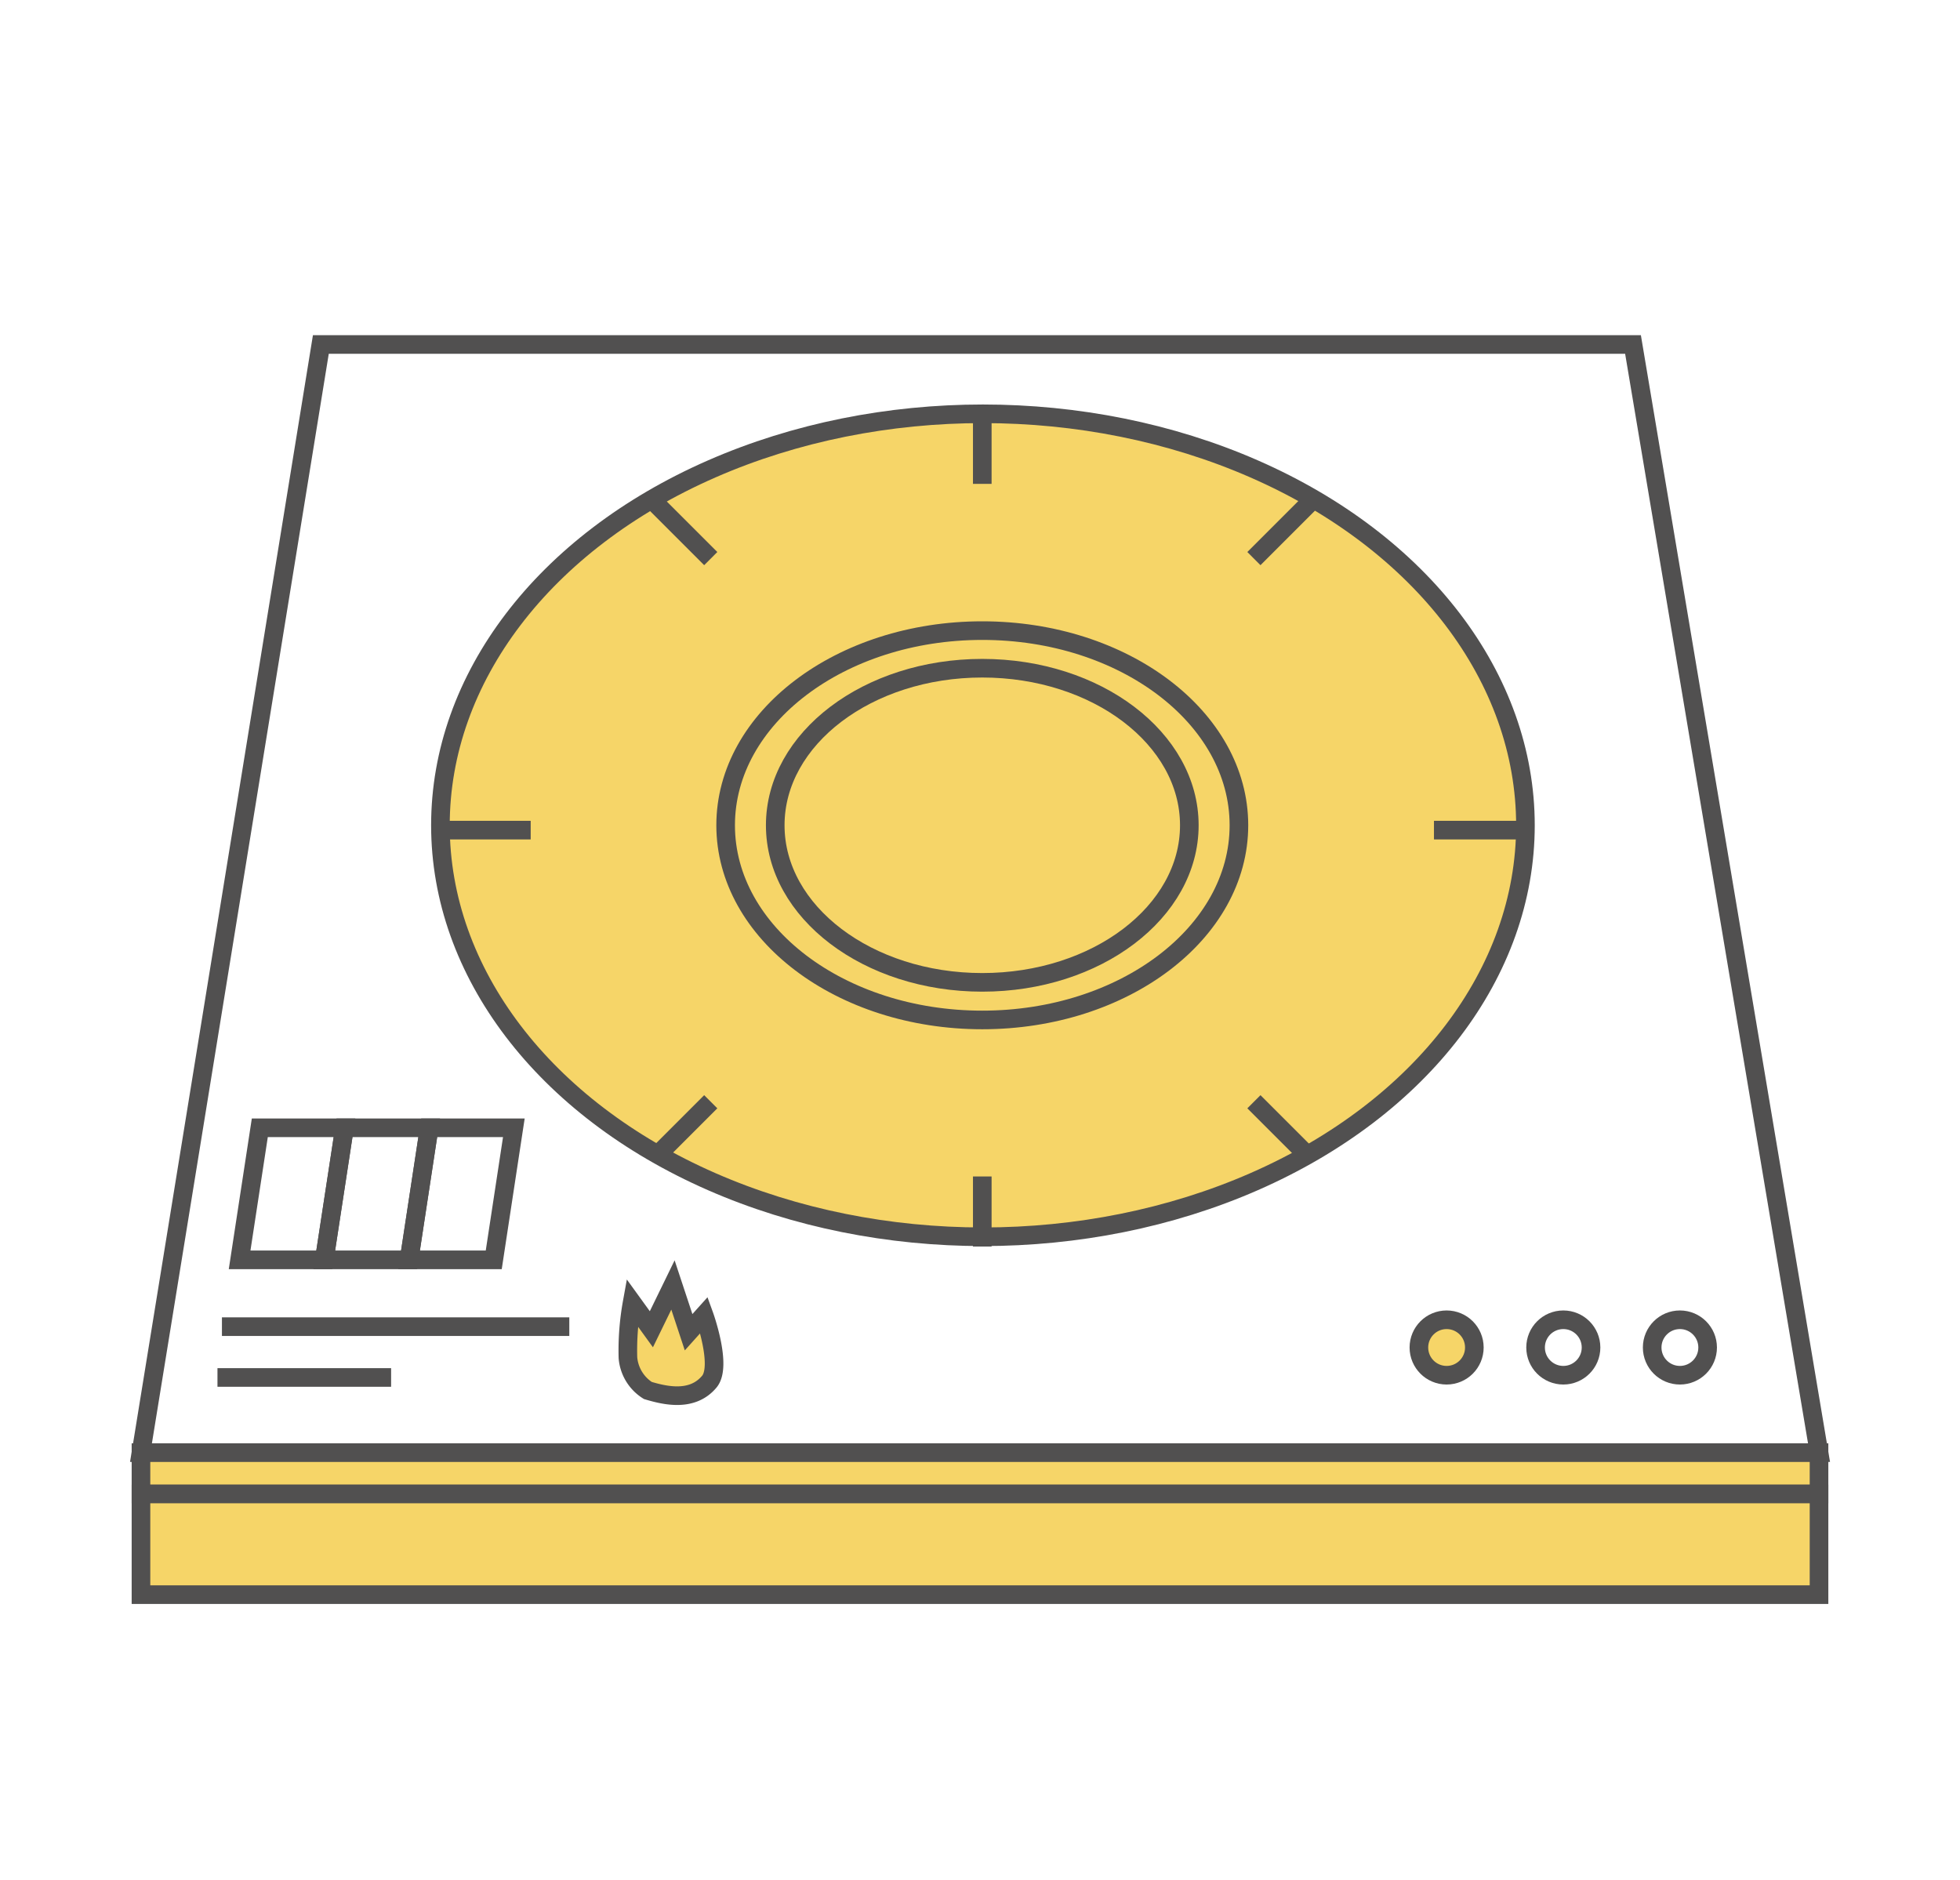 <svg id="92462e8d-fba4-4aac-9393-d39509ae212f" data-name="圖層 1" xmlns="http://www.w3.org/2000/svg" viewBox="0 0 210.63 202"><defs><style>.aaa78a53-b026-475a-af62-79231707f189{fill:#fff;}.\39 60a6f59-22bf-4108-95c7-32ebbf4d846e,.aaa78a53-b026-475a-af62-79231707f189,.afa9c0bd-9003-4c6b-b9da-62e37b2323c7{stroke:#515050;stroke-miterlimit:10;stroke-width:2px;}.\39 60a6f59-22bf-4108-95c7-32ebbf4d846e{fill:#f6d568;}.afa9c0bd-9003-4c6b-b9da-62e37b2323c7{fill:none;}</style></defs><title>icon</title><polygon class="aaa78a53-b026-475a-af62-79231707f189" points="195.48 156.11 15.15 156.11 34.48 37.02 175.49 37.02 195.48 156.11"/><rect class="960a6f59-22bf-4108-95c7-32ebbf4d846e" x="15.15" y="156.11" width="180.33" height="4.44"/><rect class="960a6f59-22bf-4108-95c7-32ebbf4d846e" x="15.15" y="160.55" width="180.33" height="10.82"/><ellipse class="960a6f59-22bf-4108-95c7-32ebbf4d846e" cx="105.63" cy="88.69" rx="58.3" ry="44.22"/><ellipse class="960a6f59-22bf-4108-95c7-32ebbf4d846e" cx="105.56" cy="88.69" rx="27.58" ry="20.92"/><polygon class="afa9c0bd-9003-4c6b-b9da-62e37b2323c7" points="34.85 135.39 25.75 135.39 27.92 121.2 37.02 121.2 34.85 135.39"/><polygon class="afa9c0bd-9003-4c6b-b9da-62e37b2323c7" points="43.96 135.39 34.85 135.39 37.02 121.2 46.12 121.2 43.96 135.39"/><polygon class="afa9c0bd-9003-4c6b-b9da-62e37b2323c7" points="53.06 135.39 43.96 135.39 46.12 121.2 55.22 121.2 53.06 135.39"/><line class="afa9c0bd-9003-4c6b-b9da-62e37b2323c7" x1="23.85" y1="142.57" x2="61.18" y2="142.57"/><line class="afa9c0bd-9003-4c6b-b9da-62e37b2323c7" x1="23.37" y1="148.03" x2="42.03" y2="148.03"/><circle class="960a6f59-22bf-4108-95c7-32ebbf4d846e" cx="155.46" cy="144.81" r="2.98"/><circle class="afa9c0bd-9003-4c6b-b9da-62e37b2323c7" cx="168" cy="144.81" r="2.98"/><circle class="afa9c0bd-9003-4c6b-b9da-62e37b2323c7" cx="180.53" cy="144.81" r="2.98"/><ellipse class="960a6f59-22bf-4108-95c7-32ebbf4d846e" cx="105.56" cy="88.69" rx="22.25" ry="16.88"/><line class="afa9c0bd-9003-4c6b-b9da-62e37b2323c7" x1="105.56" y1="126.43" x2="105.56" y2="133.96"/><line class="afa9c0bd-9003-4c6b-b9da-62e37b2323c7" x1="105.56" y1="44.46" x2="105.56" y2="52"/><line class="afa9c0bd-9003-4c6b-b9da-62e37b2323c7" x1="57.03" y1="89.21" x2="47.2" y2="89.21"/><line class="afa9c0bd-9003-4c6b-b9da-62e37b2323c7" x1="163.93" y1="89.21" x2="154.1" y2="89.21"/><line class="afa9c0bd-9003-4c6b-b9da-62e37b2323c7" x1="76.38" y1="118.4" x2="70.47" y2="124.31"/><line class="afa9c0bd-9003-4c6b-b9da-62e37b2323c7" x1="140.66" y1="54.12" x2="134.75" y2="60.03"/><line class="afa9c0bd-9003-4c6b-b9da-62e37b2323c7" x1="76.38" y1="60.03" x2="70.47" y2="54.12"/><line class="afa9c0bd-9003-4c6b-b9da-62e37b2323c7" x1="140.66" y1="124.31" x2="134.75" y2="118.4"/><path class="960a6f59-22bf-4108-95c7-32ebbf4d846e" d="M69.62,149.43a4.6,4.6,0,0,1-2.14-3.53,28.77,28.77,0,0,1,.45-5.91L70,142.85l2.32-4.76L74,143.17l1.66-1.85s2,5.5.55,7.18C74.39,150.65,71.53,150,69.62,149.43Z"/></svg>